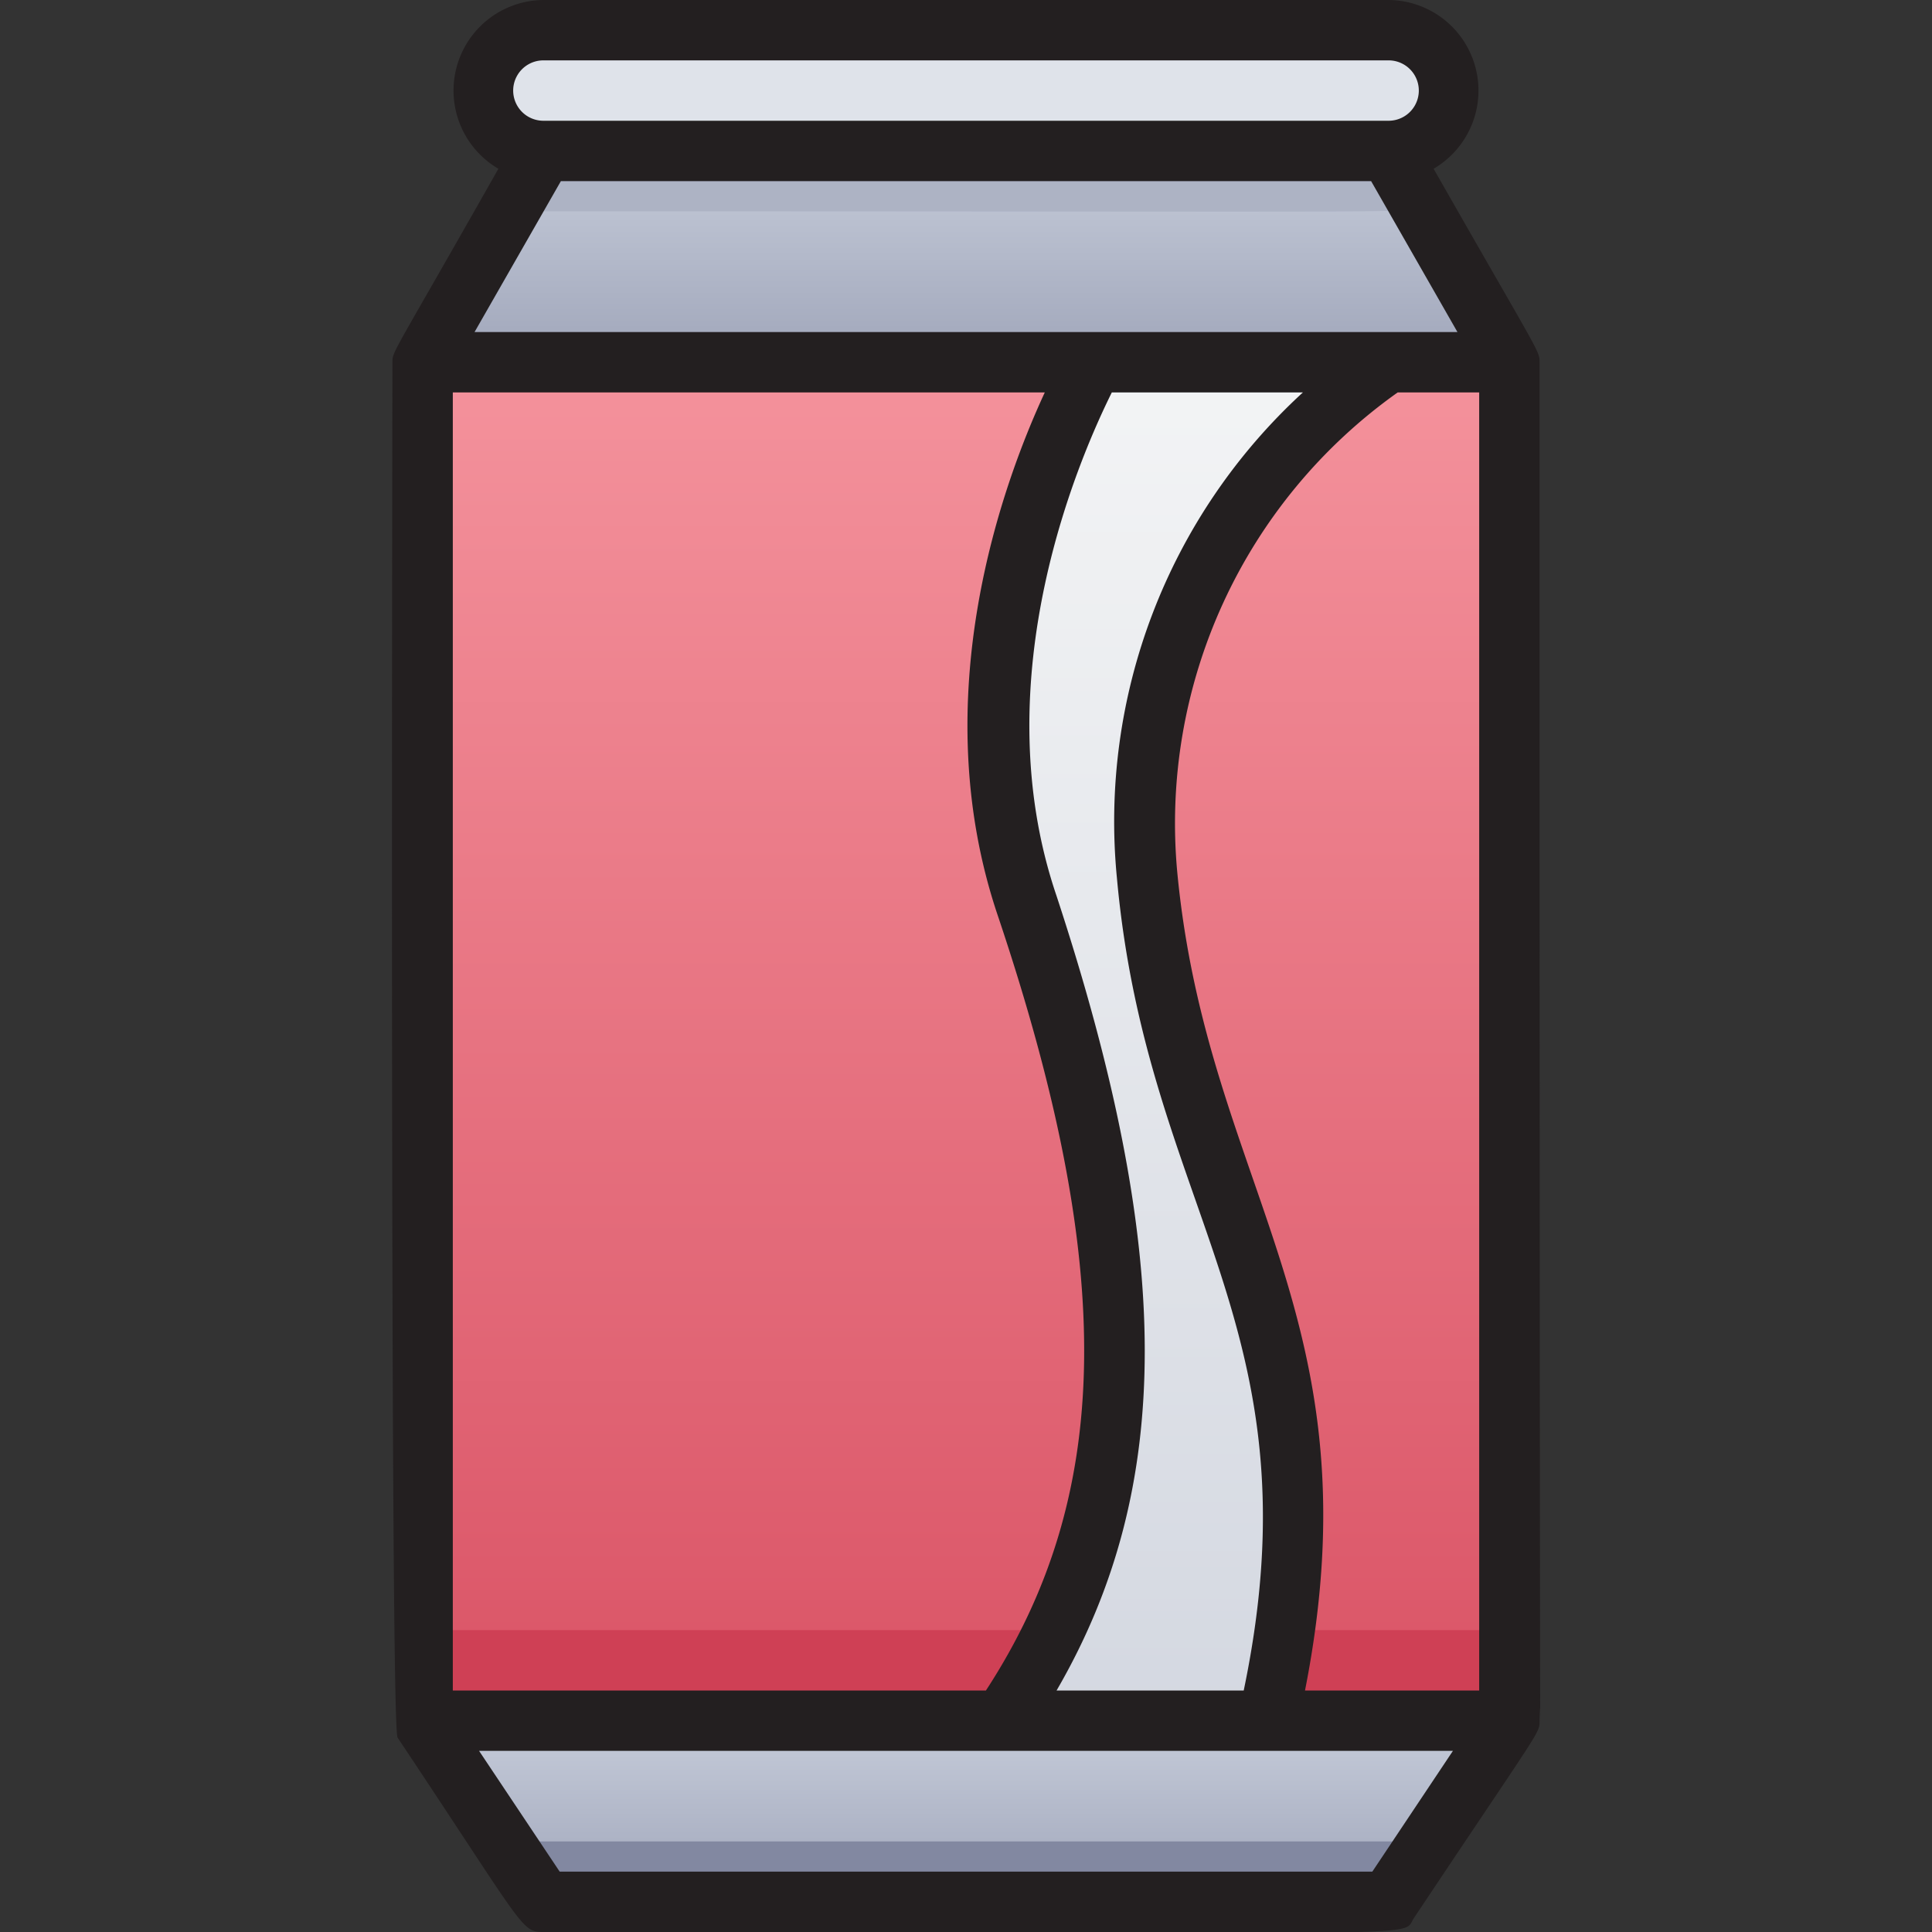 <svg xmlns="http://www.w3.org/2000/svg" xmlns:xlink="http://www.w3.org/1999/xlink" viewBox="0 0 64 64"><rect x="0" y="0" width="64" height="64" fill="#333333" stroke="none"/><defs><style>.cls-1{fill:url(#linear-gradient);}.cls-2{fill:#cf4055;}.cls-3{fill:url(#linear-gradient-2);}.cls-4{fill:#adb3c4;}.cls-5{fill:#dfe3ea;}.cls-6{fill:url(#linear-gradient-3);}.cls-7{fill:#8288a1;}.cls-8{fill:url(#linear-gradient-4);}.cls-9{fill:#231f20;}</style><linearGradient id="linear-gradient" x1="32" y1="57" x2="32" y2="12" gradientUnits="userSpaceOnUse"><stop offset="0" stop-color="#da5466"/><stop offset="1" stop-color="#f4929c"/></linearGradient><linearGradient id="linear-gradient-2" x1="32" y1="12" x2="32" y2="5" gradientUnits="userSpaceOnUse"><stop offset="0" stop-color="#a0a6ba"/><stop offset="1" stop-color="#c6ccda"/></linearGradient><linearGradient id="linear-gradient-3" y1="63" y2="57" xlink:href="#linear-gradient-2"/><linearGradient id="linear-gradient-4" x1="39.54" y1="57" x2="39.54" y2="12" gradientUnits="userSpaceOnUse"><stop offset="0" stop-color="#d4d8e1"/><stop offset="1" stop-color="#f3f4f5"/></linearGradient></defs><title>Cola Can</title><g id="Cola_Can" data-name="Cola Can"><rect class="cls-1" x="14" y="12" width="36" height="45"/><rect class="cls-2" x="14" y="54" width="36" height="3"/><path class="cls-3" d="M50,12H14l4-7H46Z"/><path class="cls-4" d="M47.06,6.85C46.32,7.07,48.43,7,18,7a3.72,3.72,0,0,1-1.06-.15L18,5H46Z"/><path class="cls-5" d="M46,5H18a2,2,0,0,1,0-4H46A2,2,0,0,1,46,5Z"/><path class="cls-6" d="M50,57l-4,6H18l-4-6Z"/><polygon class="cls-7" points="47.33 61 46 63 18 63 16.67 61 47.33 61"/><path class="cls-8" d="M46,12a18.72,18.72,0,0,0-8,17c1,11,7,15,4,28H33.21C38,50,38,42,34,30c-3-9,2.23-18,2.23-18Z"/><path class="cls-9" d="M51,12c0-.39,0-.25-3.51-6.41A3,3,0,0,0,46,0H18a3,3,0,0,0-1.49,5.59C13,11.79,13,11.62,13,12c0,.1-.09,45.17.17,45.56C17.38,63.87,17.26,64,18,64c30.2,0,28.4.21,28.83-.45C51.07,57.19,51,57.43,51,57,51.05,54,51,70.54,51,12ZM15,56V13H34.61c-1.39,3-4,10.09-1.56,17.32C37,42.06,36.86,49.56,32.66,56ZM35,29.68C32.52,22.4,35.84,15,36.83,13h6.33A19.28,19.28,0,0,0,37,29.09C38,40.14,43.72,43.91,41.2,56H35C38.92,49.25,38.87,41.45,35,29.68Zm4-.77A17.5,17.5,0,0,1,46.3,13H49V56H43.23C45.67,43.62,40,39.36,39,28.91ZM18,2H46a1,1,0,0,1,0,2H18A1,1,0,0,1,18,2Zm.58,4H45.42l2.86,5H15.72ZM45.46,62H18.54l-2.67-4H48.13Z"/></g></svg>